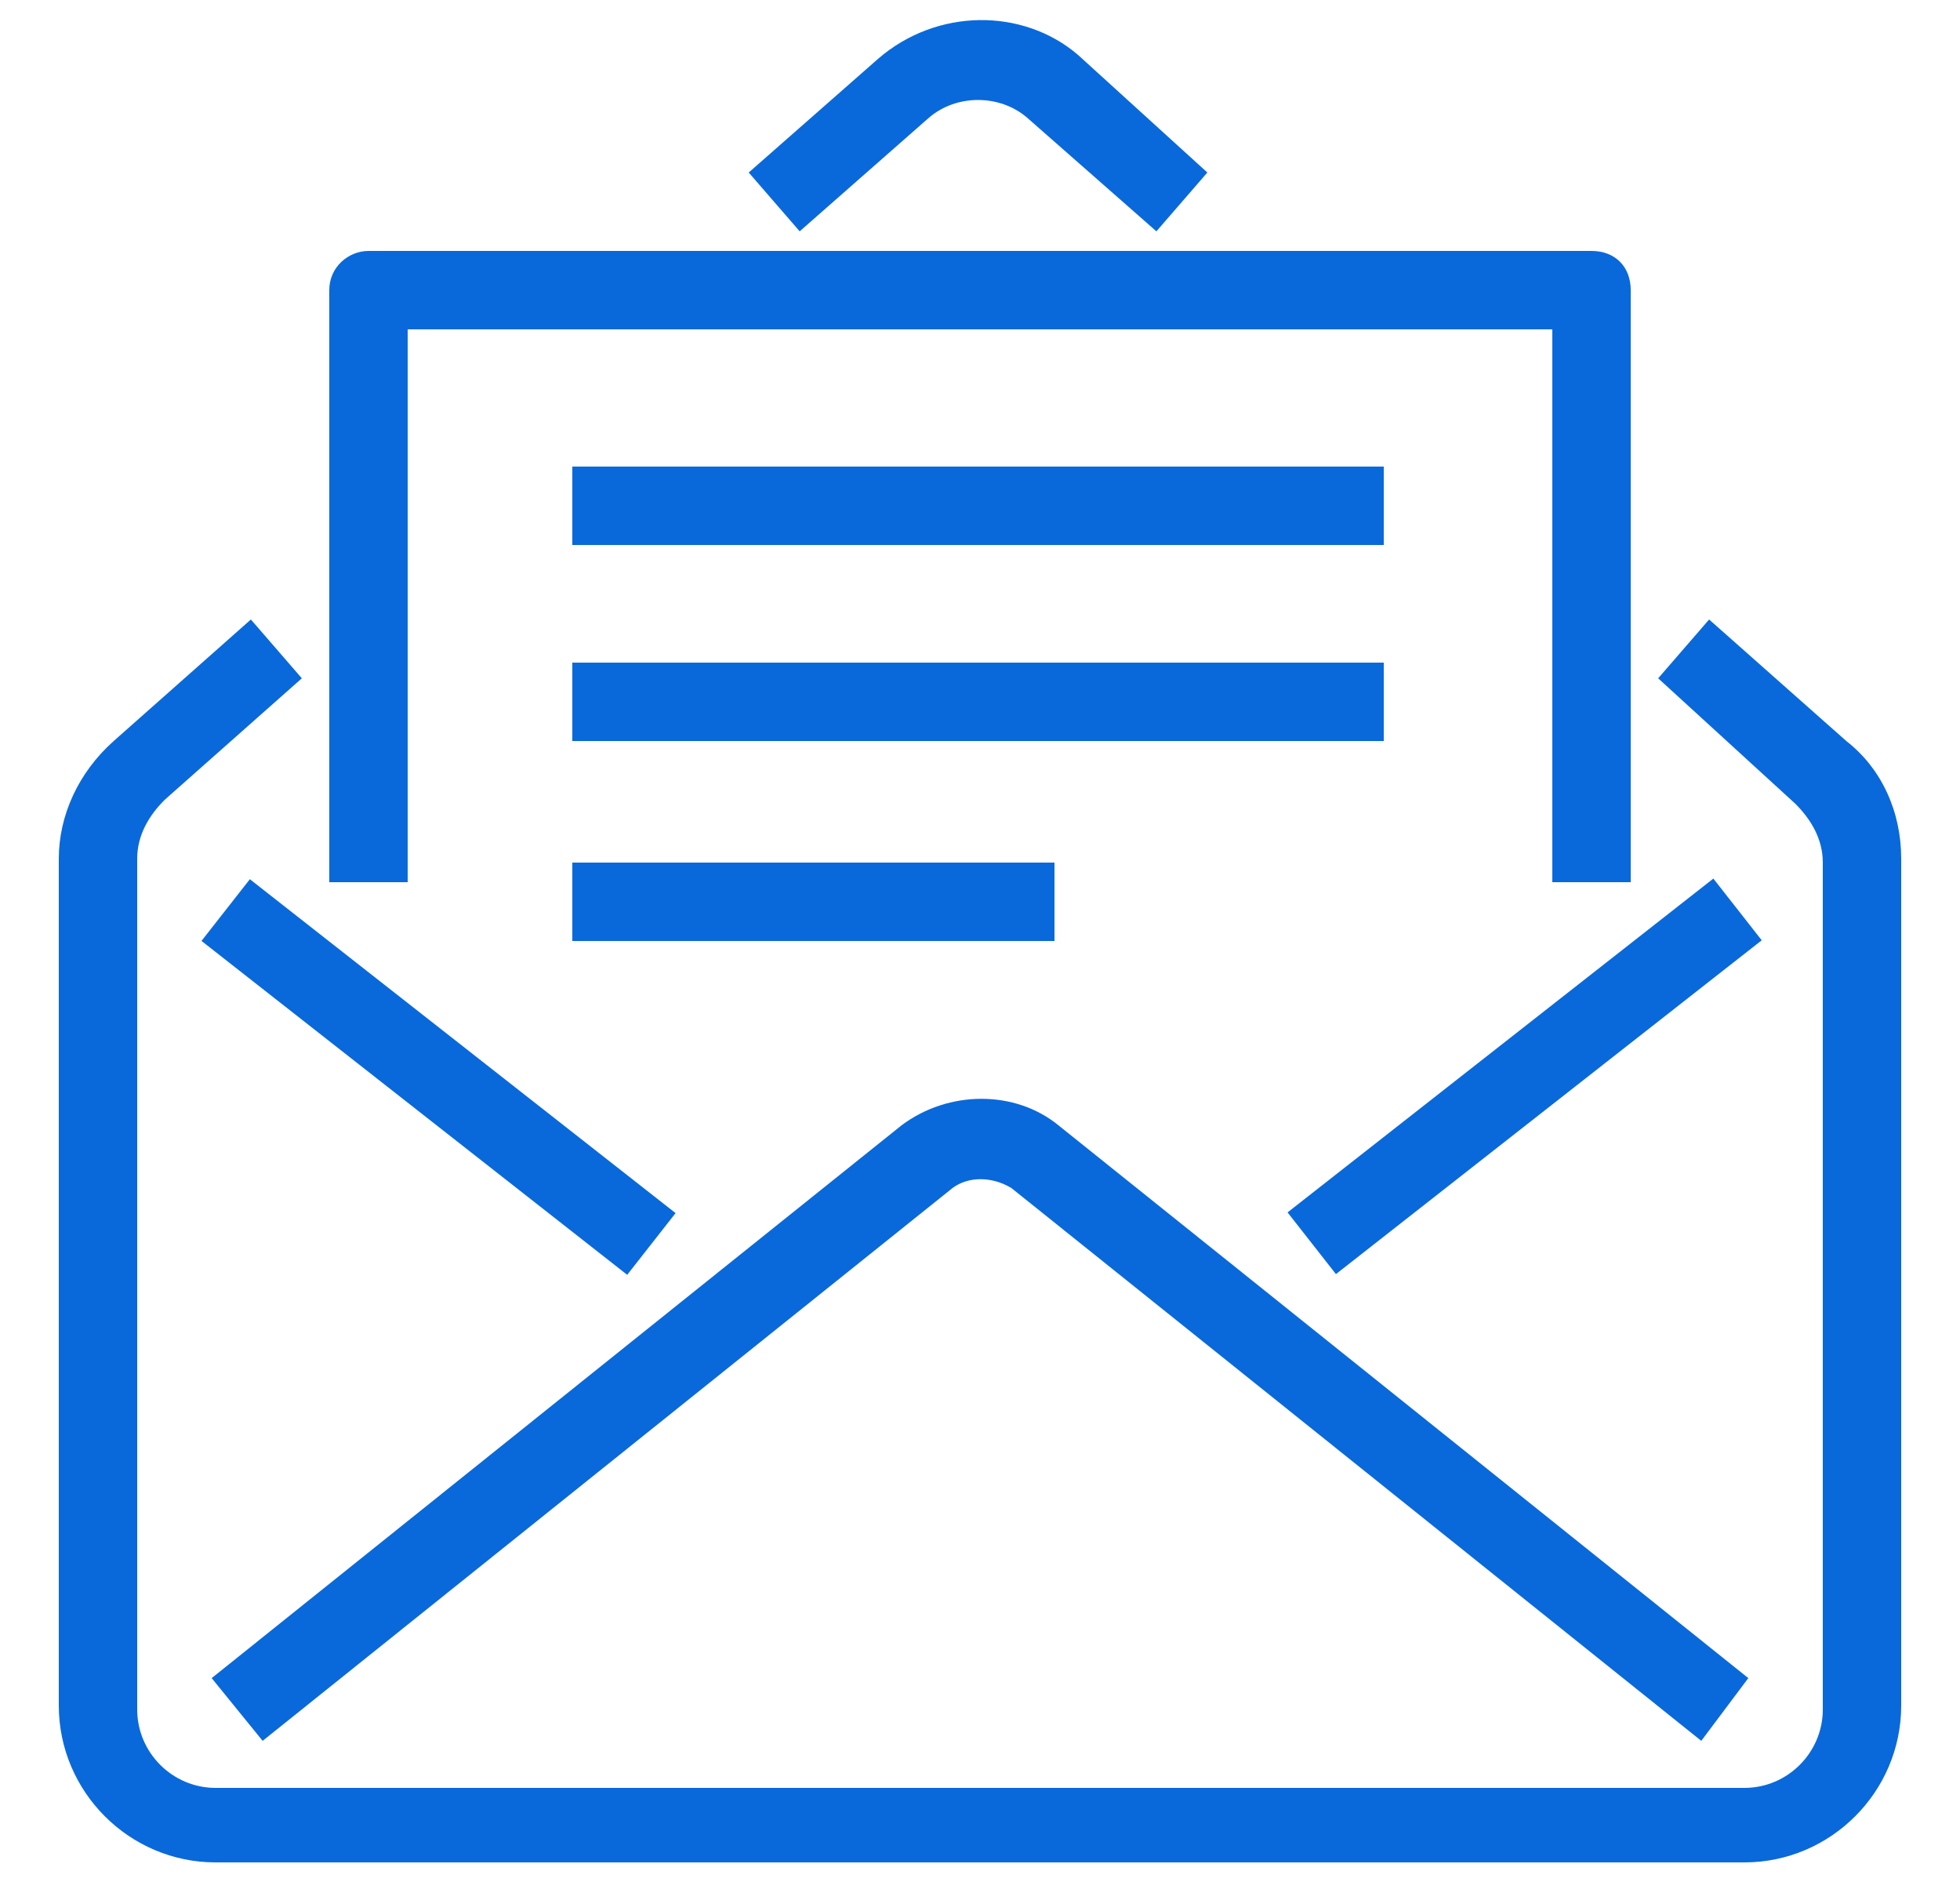 <svg width="25" height="24" viewBox="0 0 25 24" fill="none" xmlns="http://www.w3.org/2000/svg">
<g clip-path="url(#clip0_64_6049)">
<path d="M7.3 5.95H17.65V6.95H7.3V5.95Z" fill="#0969DA"/>
<path d="M7.3 8.45H17.65V9.45H7.3V8.45Z" fill="#0969DA"/>
<path d="M7.3 11H13.45V12H7.3V11Z" fill="#0969DA"/>
<path d="M24.25 10.95C24.25 10.35 24 9.8 23.55 9.45L21.8 7.9L21.15 8.65L22.9 10.25C23.1 10.45 23.25 10.7 23.25 11V21.8C23.25 22.35 22.8 22.8 22.25 22.8H2.75C2.2 22.8 1.75 22.35 1.75 21.8V10.95C1.75 10.65 1.9 10.4 2.1 10.2L3.85 8.65L3.2 7.9L1.45 9.45C1 9.85 0.75 10.4 0.75 10.95V21.75C0.75 22.85 1.65 23.75 2.75 23.75H22.25C23.35 23.75 24.25 22.85 24.25 21.75V10.95Z" fill="#0969DA"/>
<path d="M11.2 0.75L9.55 2.2L10.2 2.95L11.85 1.5C12.2 1.2 12.75 1.2 13.1 1.5L14.75 2.95L15.4 2.2L13.75 0.7C13.05 0.1 11.95 0.1 11.2 0.75Z" fill="#0969DA"/>
<path d="M3.35 22.2L12.15 15.15C12.35 15 12.65 15 12.9 15.15L21.7 22.2L22.3 21.4L13.5 14.35C12.95 13.9 12.1 13.9 11.5 14.35L2.7 21.4L3.35 22.2Z" fill="#0969DA"/>
<path d="M16.423 15.461L21.854 11.204L22.471 11.991L17.04 16.248L16.423 15.461Z" fill="#0969DA"/>
<path d="M2.57 11.999L3.187 11.212L8.617 15.47L8 16.257L2.57 11.999Z" fill="#0969DA"/>
<path d="M4.2 3.7V11.25H5.2V4.2H19.8V11.25H20.8V3.7C20.8 3.4 20.6 3.2 20.3 3.2H4.7C4.45 3.2 4.2 3.4 4.2 3.7Z" fill="#0969DA"/>
</g>
<defs>
<clipPath id="clip0_64_6049">
<rect width="24" height="24" fill="white" transform="translate(0.5)"/>
</clipPath>
</defs>
</svg>
